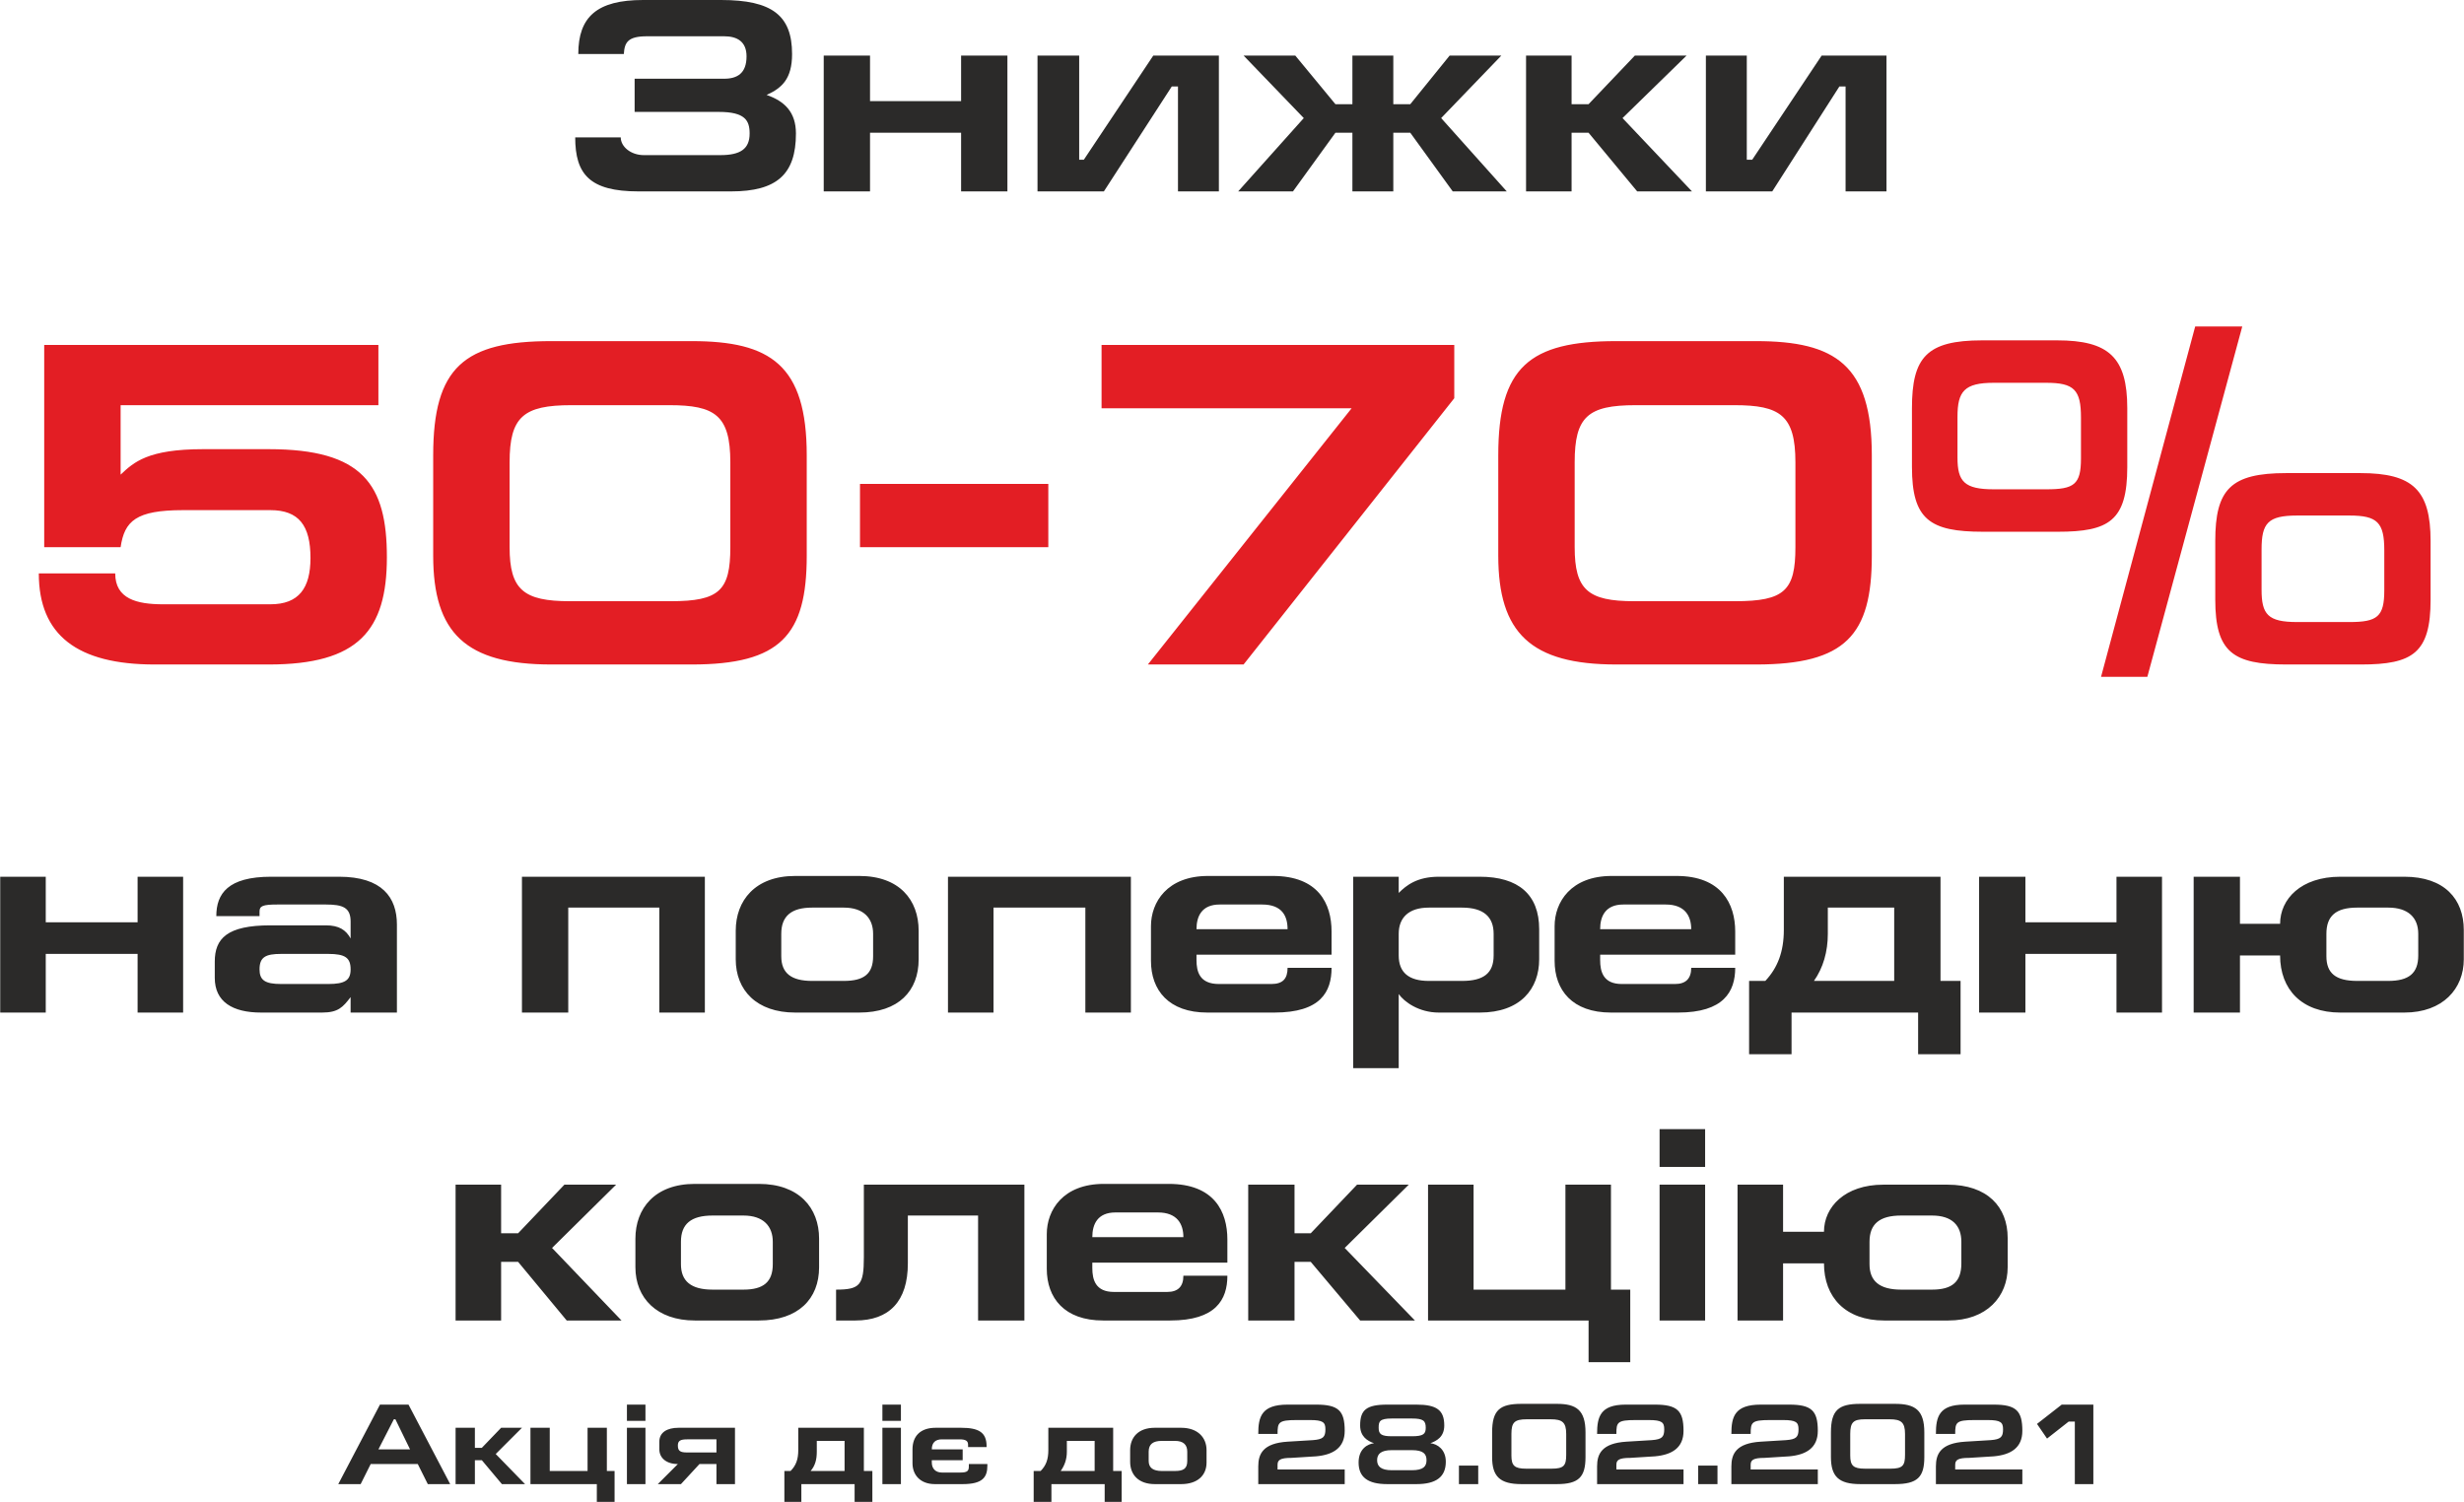 <?xml version="1.0" encoding="UTF-8"?>
<!DOCTYPE svg PUBLIC "-//W3C//DTD SVG 1.1//EN" "http://www.w3.org/Graphics/SVG/1.1/DTD/svg11.dtd">
<!-- Creator: CorelDRAW X7 -->
<svg xmlns="http://www.w3.org/2000/svg" xml:space="preserve" width="75.583mm" height="46.071mm" version="1.1" style="shape-rendering:geometricPrecision; text-rendering:geometricPrecision; image-rendering:optimizeQuality; fill-rule:evenodd; clip-rule:evenodd"
viewBox="0 0 3192 1946"
 xmlns:xlink="http://www.w3.org/1999/xlink">
 <defs>
  <style type="text/css">
   <![CDATA[
    .fil0 {fill:#2B2A29;fill-rule:nonzero}
    .fil1 {fill:#E31E24;fill-rule:nonzero}
   ]]>
  </style>
 </defs>
 <g id="Слой_x0020_1">
  <g id="_781558480">
   <path class="fil0" d="M827 248l120 0c59,0 84,-22 84,-75 0,-28 -15,-42 -38,-50 20,-9 33,-21 33,-53 0,-50 -26,-70 -92,-70l-101 0c-60,0 -84,22 -84,70l59 0c1,-15 5,-23 30,-23l100 0c17,0 29,7 29,26 0,22 -12,29 -29,29l-116 0 0 43 109 0c34,0 40,11 40,28 0,20 -12,28 -38,28l-99 0c-17,0 -30,-11 -30,-23l-59 0c0,48 19,70 82,70zm300 -176l-60 0 0 176 60 0 0 -76 118 0 0 76 60 0 0 -176 -60 0 0 59 -118 0 0 -59zm217 176l86 0 88 -136 8 0 0 136 53 0 0 -176 -85 0 -90 135 -6 0 0 -135 -54 0 0 176zm408 0l53 0 0 -76 22 0 55 76 70 0 -85 -95 78 -81 -67 0 -51 63 -22 0 0 -63 -53 0 0 63 -22 0 -52 -63 -67 0 78 81 -85 95 71 0 55 -76 22 0 0 76zm284 -176l-59 0 0 176 59 0 0 -76 22 0 63 76 71 0 -90 -95 83 -81 -67 0 -60 63 -22 0 0 -63zm174 176l86 0 87 -136 8 0 0 136 53 0 0 -176 -84 0 -90 135 -7 0 0 -135 -53 0 0 176zm-2151 888l-59 0 0 176 59 0 0 -76 119 0 0 76 59 0 0 -176 -59 0 0 59 -119 0 0 -59zm277 51l0 -6c0,-7 4,-9 23,-9l63 0c22,0 32,4 32,22l0 22c-6,-11 -15,-17 -32,-17l-72 0c-56,0 -72,17 -72,47l0 21c0,31 23,45 60,45l79 0c21,0 27,-7 37,-20l0 20 60 0 0 -114c0,-35 -19,-62 -75,-62l-88 0c-56,0 -71,22 -71,51l56 0zm28 49l61 0c22,0 29,5 29,20 0,14 -7,19 -29,19l-61 0c-21,0 -28,-5 -28,-19 0,-16 8,-20 28,-20zm312 -100l0 176 60 0 0 -136 118 0 0 136 59 0 0 -176 -237 0zm354 -1c-52,0 -77,32 -77,71l0 37c0,40 27,69 77,69l83 0c51,0 77,-28 77,-69l0 -37c0,-40 -25,-71 -77,-71l-83 0zm101 75l0 29c0,23 -12,32 -38,32l-41 0c-27,0 -40,-10 -40,-32l0 -29c0,-23 13,-34 40,-34l41 0c26,0 38,14 38,34zm97 -74l0 176 59 0 0 -136 119 0 0 136 59 0 0 -176 -237 0zm440 68l-118 0c0,-17 7,-32 30,-32l55 0c26,0 33,15 33,32zm57 33l0 -30c0,-36 -17,-72 -76,-72l-84 0c-53,0 -74,34 -74,65l0 45c0,38 23,67 73,67l87 0c60,0 74,-27 74,-58l-57 0c0,14 -6,21 -21,21l-68 0c-25,0 -29,-16 -29,-31l0 -7 175 0zm87 -101l-59 0 0 248 59 0 0 -96c7,10 26,24 52,24l53 0c53,0 77,-31 77,-69l0 -39c0,-45 -27,-68 -77,-68l-53 0c-28,0 -42,11 -52,21l0 -21zm123 102c0,23 -13,33 -41,33l-43 0c-26,0 -39,-11 -39,-33l0 -28c0,-21 13,-34 39,-34l43 0c28,0 41,12 41,34l0 28zm256 -34l-118 0c0,-17 7,-32 30,-32l55 0c25,0 33,15 33,32zm57 33l0 -30c0,-36 -18,-72 -76,-72l-84 0c-53,0 -74,34 -74,65l0 45c0,38 23,67 73,67l87 0c59,0 74,-27 74,-58l-57 0c0,14 -7,21 -21,21l-69 0c-24,0 -28,-16 -28,-31l0 -7 175 0zm39 34l-21 0 0 95 55 0 0 -54 164 0 0 54 55 0 0 -95 -26 0 0 -135 -203 0 0 69c0,28 -8,49 -24,66l0 0zm167 0l-104 0c12,-17 18,-38 18,-61l0 -34 86 0 0 95zm170 -135l-60 0 0 176 60 0 0 -76 118 0 0 76 59 0 0 -176 -59 0 0 59 -118 0 0 -59zm278 0l-60 0 0 176 60 0 0 -74 52 0c0,44 28,74 78,74l83 0c50,0 77,-31 77,-69l0 -38c0,-40 -25,-69 -77,-69l-83 0c-51,0 -78,29 -78,61l-52 0 0 -61zm231 74l0 28c0,23 -12,33 -39,33l-40 0c-28,0 -40,-10 -40,-32l0 -29c0,-23 12,-34 40,-34l40 0c26,0 39,13 39,34zm-2484 325l-59 0 0 176 59 0 0 -76 22 0 63 76 71 0 -90 -94 83 -82 -67 0 -60 63 -22 0 0 -63zm251 -1c-52,0 -77,32 -77,71l0 37c0,40 28,69 77,69l83 0c51,0 78,-28 78,-69l0 -37c0,-40 -26,-71 -78,-71l-83 0zm101 75l0 29c0,23 -12,33 -38,33l-40 0c-28,0 -41,-11 -41,-33l0 -29c0,-23 13,-34 41,-34l40 0c26,0 38,14 38,34zm118 -74l0 94c0,36 -5,42 -36,42l0 40 25 0c44,0 68,-25 68,-74l0 -62 91 0 0 136 60 0 0 -176 -208 0zm414 68l-118 0c0,-17 7,-32 30,-32l55 0c25,0 33,15 33,32zm57 33l0 -30c0,-36 -17,-72 -76,-72l-84 0c-53,0 -74,34 -74,65l0 45c0,38 23,67 73,67l87 0c59,0 74,-27 74,-58l-57 0c0,14 -7,21 -21,21l-69 0c-24,0 -28,-16 -28,-31l0 -7 175 0zm87 -101l-60 0 0 176 60 0 0 -76 21 0 64 76 71 0 -91 -94 83 -82 -67 0 -60 63 -21 0 0 -63zm232 136l0 -136 -59 0 0 176 208 0 0 54 54 0 0 -94 -25 0 0 -136 -59 0 0 136 -119 0zm300 -136l-59 0 0 176 59 0 0 -176zm-59 -72l0 49 59 0 0 -49 -59 0zm160 72l-59 0 0 176 59 0 0 -74 53 0c0,44 28,74 78,74l83 0c50,0 77,-31 77,-69l0 -38c0,-40 -26,-69 -78,-69l-83 0c-50,0 -77,29 -77,61l-53 0 0 -61zm231 74l0 28c0,24 -12,34 -38,34l-40 0c-28,0 -41,-11 -41,-33l0 -29c0,-23 13,-34 41,-34l40 0c26,0 38,13 38,34zm-2074 314l13 -26 61 0 13 26 29 0 -54 -103 -37 0 -54 103 29 0zm23 -45l20 -39 2 0 19 39 -41 0zm125 -28l-25 0 0 73 25 0 0 -31 9 0 26 31 30 0 -38 -39 34 -34 -27 0 -25 26 -9 0 0 -26zm97 56l0 -56 -25 0 0 73 86 0 0 23 23 0 0 -40 -10 0 0 -56 -25 0 0 56 -49 0zm124 -56l-24 0 0 73 24 0 0 -73zm-24 -30l0 21 24 0 0 -21 -24 0zm116 77l0 26 24 0 0 -73 -73 0c-15,0 -25,6 -25,18l0 10c0,11 9,19 24,19l-26 26 30 0 24 -26 22 0zm0 -15l-38 0c-9,0 -12,-2 -12,-9 0,-6 3,-8 12,-8l38 0 0 17zm96 24l-8 0 0 40 22 0 0 -23 69 0 0 23 23 0 0 -40 -11 0 0 -56 -85 0 0 29c0,12 -3,20 -10,27l0 0zm70 0l-44 0c6,-7 8,-15 8,-25l0 -14 36 0 0 39zm73 -56l-24 0 0 73 24 0 0 -73zm-24 -30l0 21 24 0 0 -21 -24 0zm135 55l0 -1c0,-18 -10,-24 -33,-24l-33 0c-20,0 -30,11 -30,28l0 18c0,15 10,27 29,27l36 0c26,0 32,-9 32,-24l0 -2 -24 0 0 3c0,6 -2,8 -11,8l-24 0c-8,0 -13,-5 -13,-13l0 -3 40 0 0 -14 -40 0c0,-9 5,-13 13,-13l23 0c8,0 11,2 11,7l0 3 24 0zm70 31l-9 0 0 40 23 0 0 -23 69 0 0 23 22 0 0 -40 -11 0 0 -56 -84 0 0 29c0,12 -3,20 -10,27l0 0zm70 0l-44 0c5,-7 8,-15 8,-25l0 -14 36 0 0 39zm78 -56c-22,0 -32,13 -32,29l0 15c0,17 11,29 32,29l34 0c21,0 33,-11 33,-28l0 -16c0,-16 -11,-29 -33,-29l-34 0zm42 31l0 12c0,10 -5,13 -16,13l-17 0c-11,0 -17,-4 -17,-13l0 -12c0,-10 6,-14 17,-14l17 0c11,0 16,5 16,14zm204 -27c0,-26 -8,-34 -37,-34l-37 0c-34,0 -38,16 -38,38l25 0c0,-15 1,-18 25,-18l17 0c17,0 20,3 20,12 0,10 -3,13 -16,14l-33 2c-32,2 -38,16 -38,32l0 23 112 0 0 -19 -87 0 0 -6c0,-6 3,-9 18,-9l32 -2c22,-2 37,-11 37,-33zm61 25l26 0c15,0 19,5 19,13 0,8 -4,13 -19,13l-26 0c-14,0 -19,-5 -19,-13 0,-8 5,-13 19,-13zm0 -41l26 0c15,0 18,3 18,12 0,8 -3,11 -18,11l-26 0c-14,0 -17,-3 -17,-11 0,-8 1,-12 17,-12l0 0zm32 -18l-38 0c-27,0 -35,7 -35,27 0,14 9,20 18,23 -8,1 -20,7 -20,25 0,19 12,28 37,28l38 0c25,0 38,-9 38,-29 0,-16 -11,-23 -20,-24 8,-3 18,-8 18,-23 0,-20 -10,-27 -36,-27zm55 103l25 0 0 -24 -25 0 0 24zm68 -37l0 -28c0,-15 4,-19 20,-19l31 0c15,0 20,4 20,19l0 27c0,14 -3,18 -19,18l-33 0c-15,0 -19,-4 -19,-17zm96 2l0 -32c0,-29 -12,-37 -37,-37l-46 0c-28,0 -38,8 -38,37l0 32c0,25 10,35 38,35l46 0c28,0 37,-9 37,-35zm127 -34c0,-26 -8,-34 -37,-34l-38 0c-33,0 -37,16 -37,38l25 0c0,-15 1,-18 25,-18l17 0c17,0 20,3 20,12 0,10 -3,13 -16,14l-33 2c-32,2 -38,16 -38,32l0 23 112 0 0 -19 -87 0 0 -6c0,-6 3,-9 18,-9l32 -2c22,-2 37,-11 37,-33zm19 69l25 0 0 -24 -25 0 0 24zm155 -69c0,-26 -8,-34 -37,-34l-37 0c-34,0 -38,16 -38,38l25 0c0,-15 1,-18 25,-18l17 0c17,0 20,3 20,12 0,10 -3,13 -16,14l-33 2c-32,2 -38,16 -38,32l0 23 112 0 0 -19 -87 0 0 -6c0,-6 3,-9 18,-9l32 -2c22,-2 37,-11 37,-33zm42 32l0 -28c0,-15 4,-19 19,-19l32 0c15,0 20,4 20,19l0 27c0,14 -3,18 -19,18l-33 0c-15,0 -19,-4 -19,-17zm96 2l0 -32c0,-29 -12,-37 -38,-37l-45 0c-28,0 -38,8 -38,37l0 32c0,25 10,35 38,35l45 0c29,0 38,-9 38,-35zm127 -34c0,-26 -8,-34 -37,-34l-38 0c-33,0 -37,16 -37,38l25 0c0,-15 1,-18 25,-18l17 0c17,0 20,3 20,12 0,10 -3,13 -16,14l-33 2c-32,2 -38,16 -38,32l0 23 112 0 0 -19 -87 0 0 -6c0,-6 3,-9 18,-9l32 -2c22,-2 37,-11 37,-33zm32 10l28 -22 8 0 0 81 24 0 0 -103 -41 0 -32 25 13 19z"/>
   <path class="fil1" d="M501 722c0,-94 -31,-140 -153,-140l-85 0c-72,0 -90,17 -107,33l0 -90 334 0 0 -78 -433 0 0 262 99 0c5,-34 20,-48 81,-48l113 0c37,0 52,20 52,62 0,39 -15,60 -52,60l-139 0c-34,0 -62,-7 -62,-40l-99 0c0,80 50,118 150,118l148 0c116,0 153,-44 153,-139zm159 -13l0 -110c0,-59 18,-74 80,-74l127 0c59,0 79,13 79,74l0 110c0,56 -14,70 -77,70l-131 0c-60,0 -78,-15 -78,-70zm385 11l0 -130c0,-117 -47,-148 -149,-148l-182 0c-113,0 -153,34 -153,148l0 130c0,100 42,141 153,141l182 0c115,0 149,-38 149,-141zm69 -93l0 82 244 0 0 -82 -244 0zm313 -180l0 82 324 0 -264 332 124 0 273 -345 0 -69 -457 0zm613 262l0 -110c0,-59 17,-74 79,-74l128 0c59,0 79,13 79,74l0 110c0,56 -14,70 -78,70l-131 0c-60,0 -77,-15 -77,-70zm385 11l0 -130c0,-117 -47,-148 -150,-148l-181 0c-113,0 -153,34 -153,148l0 130c0,100 42,141 153,141l181 0c116,0 150,-38 150,-141zm271 -179l0 53c0,34 -9,40 -45,40l-68 0c-38,0 -47,-10 -47,-41l0 -53c0,-33 9,-44 47,-44l68 0c36,0 45,9 45,45zm60 64l0 -76c0,-66 -24,-88 -91,-88l-97 0c-72,0 -91,22 -91,88l0 76c0,68 23,84 92,84l97 0c66,0 90,-14 90,-84zm149 -182l-61 0 -122 454 60 0 123 -454zm184 290l0 52c0,34 -9,41 -45,41l-68 0c-38,0 -46,-10 -46,-42l0 -52c0,-34 8,-44 46,-44l68 0c36,0 45,9 45,45l0 0zm60 64l0 -76c0,-66 -23,-88 -91,-88l-96 0c-72,0 -92,21 -92,88l0 76c0,68 23,84 92,84l97 0c67,0 90,-15 90,-84z"/>
  </g>
 </g>
</svg>
